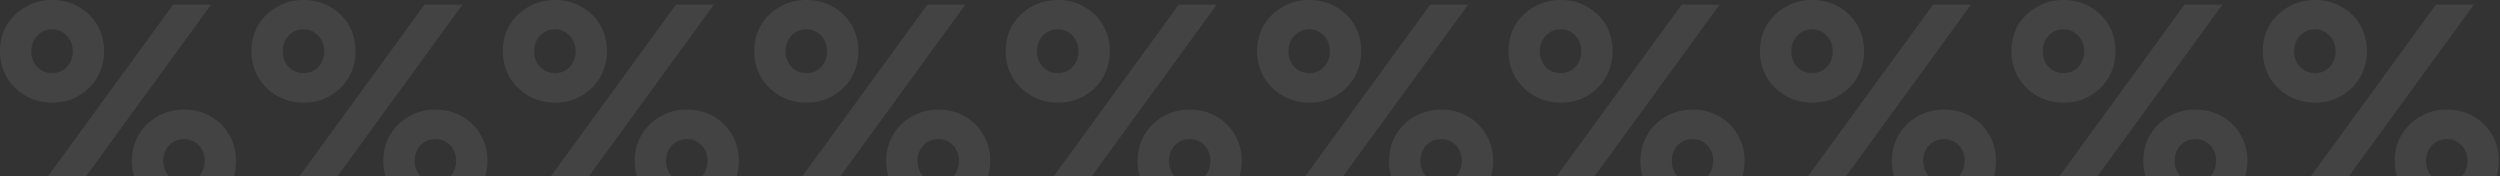 <svg xmlns="http://www.w3.org/2000/svg" width="1420" height="100" fill="none"><rect width="100%" height="100%" fill="#333333" stroke="none"/><path d="M0 29.148c0 5.27 1.263 10.156 3.788 14.657 2.635 4.392 6.203 7.905 10.704 10.54 4.501 2.635 9.551 3.952 15.15 3.952 5.71 0 10.76-1.317 15.151-3.952 4.502-2.635 8.015-6.148 10.54-10.54 2.525-4.501 3.787-9.387 3.787-14.657 0-5.489-1.262-10.43-3.787-14.82-2.525-4.392-6.038-7.85-10.54-10.376C40.402 1.317 35.352 0 29.643 0c-5.6 0-10.65 1.317-15.151 3.952C9.99 6.477 6.422 9.936 3.788 14.327 1.263 18.72 0 23.66 0 29.148Zm17.785 0c0-2.305.495-4.391 1.483-6.257.988-1.867 2.36-3.349 4.117-4.447 1.756-1.207 3.842-1.811 6.258-1.811 2.415 0 4.446.604 6.093 1.811 1.756 1.098 3.129 2.58 4.117 4.447.988 1.866 1.482 3.952 1.482 6.258 0 2.195-.494 4.281-1.482 6.257-.988 1.867-2.36 3.349-4.117 4.447-1.647 1.098-3.678 1.647-6.093 1.647-2.416 0-4.502-.55-6.258-1.647-1.757-1.098-3.13-2.58-4.117-4.447a13.811 13.811 0 0 1-1.483-6.258Zm57.145 62.25c0 5.38 1.262 10.265 3.787 14.656 2.635 4.392 6.203 7.905 10.705 10.54 4.501 2.635 9.551 3.952 15.15 3.952 5.709 0 10.759-1.317 15.151-3.952 4.501-2.635 8.014-6.148 10.54-10.54 2.525-4.391 3.787-9.277 3.787-14.656 0-5.38-1.262-10.265-3.787-14.657-2.526-4.501-6.039-8.014-10.54-10.54-4.392-2.634-9.442-3.952-15.151-3.952-5.599 0-10.649 1.318-15.15 3.953-4.502 2.525-8.07 6.038-10.705 10.54-2.525 4.39-3.787 9.276-3.787 14.656Zm17.785 0c0-2.306.494-4.392 1.483-6.258.988-1.866 2.36-3.349 4.117-4.446 1.756-1.098 3.842-1.647 6.257-1.647 2.416 0 4.447.549 6.094 1.647 1.756 1.097 3.128 2.58 4.117 4.446.988 1.866 1.482 3.952 1.482 6.258 0 2.196-.494 4.282-1.482 6.258-.989 1.866-2.361 3.348-4.117 4.446-1.647 1.098-3.678 1.647-6.094 1.647-2.415 0-4.501-.549-6.258-1.647-1.756-1.098-3.128-2.58-4.116-4.446a13.811 13.811 0 0 1-1.483-6.258Zm5.6-88.763L14.326 117.91H35.9L119.888 2.635H98.314ZM142.809 29.148c0 5.27 1.263 10.156 3.788 14.657 2.635 4.392 6.203 7.905 10.704 10.54 4.501 2.635 9.552 3.952 15.151 3.952 5.709 0 10.759-1.317 15.15-3.952 4.502-2.635 8.015-6.148 10.54-10.54 2.525-4.501 3.788-9.387 3.788-14.657 0-5.489-1.263-10.43-3.788-14.82-2.525-4.392-6.038-7.85-10.54-10.376C183.211 1.317 178.161 0 172.452 0c-5.599 0-10.65 1.317-15.151 3.952-4.501 2.525-8.069 5.984-10.704 10.375-2.525 4.392-3.788 9.332-3.788 14.821Zm17.786 0c0-2.305.494-4.391 1.482-6.257.988-1.867 2.36-3.349 4.117-4.447 1.756-1.207 3.842-1.811 6.258-1.811 2.415 0 4.446.604 6.093 1.811 1.757 1.098 3.129 2.58 4.117 4.447.988 1.866 1.482 3.952 1.482 6.258 0 2.195-.494 4.281-1.482 6.257-.988 1.867-2.36 3.349-4.117 4.447-1.647 1.098-3.678 1.647-6.093 1.647-2.416 0-4.502-.55-6.258-1.647-1.757-1.098-3.129-2.58-4.117-4.447a13.812 13.812 0 0 1-1.482-6.258Zm57.144 62.25c0 5.38 1.263 10.265 3.788 14.656 2.634 4.392 6.203 7.905 10.704 10.54 4.501 2.635 9.551 3.952 15.151 3.952 5.708 0 10.759-1.317 15.15-3.952 4.501-2.635 8.015-6.148 10.54-10.54 2.525-4.391 3.787-9.277 3.787-14.656 0-5.38-1.262-10.265-3.787-14.657-2.525-4.501-6.039-8.014-10.54-10.54-4.391-2.634-9.442-3.952-15.15-3.952-5.6 0-10.65 1.318-15.151 3.953-4.501 2.525-8.07 6.038-10.704 10.54-2.525 4.39-3.788 9.276-3.788 14.656Zm17.785 0c0-2.306.495-4.392 1.483-6.258.988-1.866 2.36-3.349 4.117-4.446 1.756-1.098 3.842-1.647 6.258-1.647 2.415 0 4.446.549 6.093 1.647 1.756 1.097 3.129 2.58 4.117 4.446.988 1.866 1.482 3.952 1.482 6.258 0 2.196-.494 4.282-1.482 6.258-.988 1.866-2.361 3.348-4.117 4.446-1.647 1.098-3.678 1.647-6.093 1.647-2.416 0-4.502-.549-6.258-1.647-1.757-1.098-3.129-2.58-4.117-4.446a13.813 13.813 0 0 1-1.483-6.258Zm5.6-88.763L157.136 117.91h21.574L262.697 2.635h-21.573ZM285.618 29.148c0 5.27 1.263 10.156 3.788 14.657 2.635 4.392 6.203 7.905 10.704 10.54 4.502 2.635 9.552 3.952 15.151 3.952 5.709 0 10.759-1.317 15.151-3.952 4.501-2.635 8.014-6.148 10.539-10.54 2.525-4.501 3.788-9.387 3.788-14.657 0-5.489-1.263-10.43-3.788-14.82-2.525-4.392-6.038-7.85-10.539-10.376C326.02 1.317 320.97 0 315.261 0c-5.599 0-10.649 1.317-15.151 3.952-4.501 2.525-8.069 5.984-10.704 10.375-2.525 4.392-3.788 9.332-3.788 14.821Zm17.786 0c0-2.305.494-4.391 1.482-6.257.988-1.867 2.36-3.349 4.117-4.447 1.757-1.207 3.843-1.811 6.258-1.811s4.446.604 6.093 1.811c1.757 1.098 3.129 2.58 4.117 4.447.988 1.866 1.482 3.952 1.482 6.258 0 2.195-.494 4.281-1.482 6.257-.988 1.867-2.36 3.349-4.117 4.447-1.647 1.098-3.678 1.647-6.093 1.647s-4.501-.55-6.258-1.647c-1.757-1.098-3.129-2.58-4.117-4.447a13.812 13.812 0 0 1-1.482-6.258Zm57.144 62.25c0 5.38 1.263 10.265 3.788 14.656 2.635 4.392 6.203 7.905 10.704 10.54 4.501 2.635 9.552 3.952 15.151 3.952 5.709 0 10.759-1.317 15.15-3.952 4.502-2.635 8.015-6.148 10.54-10.54 2.525-4.391 3.788-9.277 3.788-14.656 0-5.38-1.263-10.265-3.788-14.657-2.525-4.501-6.038-8.014-10.54-10.54-4.391-2.634-9.441-3.952-15.15-3.952-5.599 0-10.65 1.318-15.151 3.953-4.501 2.525-8.069 6.038-10.704 10.54-2.525 4.39-3.788 9.276-3.788 14.656Zm17.786 0c0-2.306.494-4.392 1.482-6.258.988-1.866 2.36-3.349 4.117-4.446 1.756-1.098 3.842-1.647 6.258-1.647 2.415 0 4.446.549 6.093 1.647 1.756 1.097 3.129 2.58 4.117 4.446.988 1.866 1.482 3.952 1.482 6.258 0 2.196-.494 4.282-1.482 6.258-.988 1.866-2.361 3.348-4.117 4.446-1.647 1.098-3.678 1.647-6.093 1.647-2.416 0-4.502-.549-6.258-1.647-1.757-1.098-3.129-2.58-4.117-4.446a13.812 13.812 0 0 1-1.482-6.258Zm5.599-88.763L299.946 117.91h21.573L405.506 2.635h-21.573ZM428.428 29.148c0 5.27 1.262 10.156 3.787 14.657 2.635 4.392 6.203 7.905 10.704 10.54 4.502 2.635 9.552 3.952 15.151 3.952 5.709 0 10.759-1.317 15.151-3.952 4.501-2.635 8.014-6.148 10.539-10.54 2.525-4.501 3.788-9.387 3.788-14.657 0-5.489-1.263-10.43-3.788-14.82-2.525-4.392-6.038-7.85-10.539-10.376C468.829 1.317 463.779 0 458.07 0c-5.599 0-10.649 1.317-15.151 3.952-4.501 2.525-8.069 5.984-10.704 10.375-2.525 4.392-3.787 9.332-3.787 14.821Zm17.785 0c0-2.305.494-4.391 1.482-6.257.988-1.867 2.361-3.349 4.117-4.447 1.757-1.207 3.843-1.811 6.258-1.811s4.446.604 6.093 1.811c1.757 1.098 3.129 2.58 4.117 4.447.988 1.866 1.482 3.952 1.482 6.258 0 2.195-.494 4.281-1.482 6.257-.988 1.867-2.36 3.349-4.117 4.447-1.647 1.098-3.678 1.647-6.093 1.647s-4.501-.55-6.258-1.647c-1.756-1.098-3.129-2.58-4.117-4.447a13.812 13.812 0 0 1-1.482-6.258Zm57.144 62.25c0 5.38 1.263 10.265 3.788 14.656 2.635 4.392 6.203 7.905 10.704 10.54 4.502 2.635 9.552 3.952 15.151 3.952 5.709 0 10.759-1.317 15.151-3.952 4.501-2.635 8.014-6.148 10.539-10.54 2.525-4.391 3.788-9.277 3.788-14.656 0-5.38-1.263-10.265-3.788-14.657-2.525-4.501-6.038-8.014-10.539-10.54-4.392-2.634-9.442-3.952-15.151-3.952-5.599 0-10.649 1.318-15.151 3.953-4.501 2.525-8.069 6.038-10.704 10.54-2.525 4.39-3.788 9.276-3.788 14.656Zm17.786 0c0-2.306.494-4.392 1.482-6.258.988-1.866 2.36-3.349 4.117-4.446 1.757-1.098 3.843-1.647 6.258-1.647s4.446.549 6.093 1.647c1.757 1.097 3.129 2.58 4.117 4.446.988 1.866 1.482 3.952 1.482 6.258 0 2.196-.494 4.282-1.482 6.258-.988 1.866-2.36 3.348-4.117 4.446-1.647 1.098-3.678 1.647-6.093 1.647s-4.501-.549-6.258-1.647c-1.757-1.098-3.129-2.58-4.117-4.446a13.812 13.812 0 0 1-1.482-6.258Zm5.599-88.763L442.755 117.91h21.573L548.315 2.635h-21.573ZM571.237 29.148c0 5.27 1.262 10.156 3.787 14.657 2.635 4.392 6.203 7.905 10.705 10.54 4.501 2.635 9.551 3.952 15.15 3.952 5.709 0 10.759-1.317 15.151-3.952 4.501-2.635 8.014-6.148 10.539-10.54 2.526-4.501 3.788-9.387 3.788-14.657 0-5.489-1.262-10.43-3.788-14.82-2.525-4.392-6.038-7.85-10.539-10.376C611.638 1.317 606.588 0 600.879 0c-5.599 0-10.649 1.317-15.15 3.952-4.502 2.525-8.07 5.984-10.705 10.375-2.525 4.392-3.787 9.332-3.787 14.821Zm17.785 0c0-2.305.494-4.391 1.482-6.257.988-1.867 2.361-3.349 4.117-4.447 1.757-1.207 3.843-1.811 6.258-1.811 2.416 0 4.447.604 6.093 1.811 1.757 1.098 3.129 2.58 4.117 4.447.989 1.866 1.483 3.952 1.483 6.258a13.8 13.8 0 0 1-1.483 6.257c-.988 1.867-2.36 3.349-4.117 4.447-1.646 1.098-3.677 1.647-6.093 1.647-2.415 0-4.501-.55-6.258-1.647-1.756-1.098-3.129-2.58-4.117-4.447a13.812 13.812 0 0 1-1.482-6.258Zm57.145 62.25c0 5.38 1.262 10.265 3.787 14.656 2.635 4.392 6.203 7.905 10.704 10.54 4.502 2.635 9.552 3.952 15.151 3.952 5.709 0 10.759-1.317 15.151-3.952 4.501-2.635 8.014-6.148 10.539-10.54 2.525-4.391 3.788-9.277 3.788-14.656 0-5.38-1.263-10.265-3.788-14.657-2.525-4.501-6.038-8.014-10.539-10.54-4.392-2.634-9.442-3.952-15.151-3.952-5.599 0-10.649 1.318-15.151 3.953-4.501 2.525-8.069 6.038-10.704 10.54-2.525 4.39-3.787 9.276-3.787 14.656Zm17.785 0c0-2.306.494-4.392 1.482-6.258.988-1.866 2.361-3.349 4.117-4.446 1.757-1.098 3.843-1.647 6.258-1.647s4.446.549 6.093 1.647c1.757 1.097 3.129 2.58 4.117 4.446.988 1.866 1.482 3.952 1.482 6.258 0 2.196-.494 4.282-1.482 6.258-.988 1.866-2.36 3.348-4.117 4.446-1.647 1.098-3.678 1.647-6.093 1.647s-4.501-.549-6.258-1.647c-1.756-1.098-3.129-2.58-4.117-4.446a13.812 13.812 0 0 1-1.482-6.258Zm5.599-88.763L585.564 117.91h21.573L691.124 2.635h-21.573ZM714.046 29.148c0 5.27 1.262 10.156 3.788 14.657 2.634 4.392 6.203 7.905 10.704 10.54 4.501 2.635 9.551 3.952 15.15 3.952 5.709 0 10.76-1.317 15.151-3.952 4.501-2.635 8.015-6.148 10.54-10.54 2.525-4.501 3.787-9.387 3.787-14.657 0-5.489-1.262-10.43-3.787-14.82-2.525-4.392-6.039-7.85-10.54-10.376C754.448 1.317 749.397 0 743.688 0c-5.599 0-10.649 1.317-15.15 3.952-4.501 2.525-8.07 5.984-10.704 10.375-2.526 4.392-3.788 9.332-3.788 14.821Zm17.785 0c0-2.305.495-4.391 1.483-6.257.988-1.867 2.36-3.349 4.117-4.447 1.756-1.207 3.842-1.811 6.257-1.811 2.416 0 4.447.604 6.094 1.811 1.756 1.098 3.129 2.58 4.117 4.447.988 1.866 1.482 3.952 1.482 6.258 0 2.195-.494 4.281-1.482 6.257-.988 1.867-2.361 3.349-4.117 4.447-1.647 1.098-3.678 1.647-6.094 1.647-2.415 0-4.501-.55-6.257-1.647-1.757-1.098-3.129-2.58-4.117-4.447a13.813 13.813 0 0 1-1.483-6.258Zm57.145 62.25c0 5.38 1.262 10.265 3.787 14.656 2.635 4.392 6.203 7.905 10.705 10.54 4.501 2.635 9.551 3.952 15.15 3.952 5.709 0 10.759-1.317 15.151-3.952 4.501-2.635 8.014-6.148 10.539-10.54 2.526-4.391 3.788-9.277 3.788-14.656 0-5.38-1.262-10.265-3.788-14.657-2.525-4.501-6.038-8.014-10.539-10.54-4.392-2.634-9.442-3.952-15.151-3.952-5.599 0-10.649 1.318-15.15 3.953-4.502 2.525-8.07 6.038-10.705 10.54-2.525 4.39-3.787 9.276-3.787 14.656Zm17.785 0c0-2.306.494-4.392 1.482-6.258.988-1.866 2.361-3.349 4.117-4.446 1.757-1.098 3.843-1.647 6.258-1.647 2.416 0 4.447.549 6.093 1.647 1.757 1.097 3.129 2.58 4.117 4.446.989 1.866 1.483 3.952 1.483 6.258a13.8 13.8 0 0 1-1.483 6.258c-.988 1.866-2.36 3.348-4.117 4.446-1.646 1.098-3.677 1.647-6.093 1.647-2.415 0-4.501-.549-6.258-1.647-1.756-1.098-3.129-2.58-4.117-4.446a13.812 13.812 0 0 1-1.482-6.258Zm5.599-88.763L728.373 117.91h21.573L833.934 2.635H812.36ZM856.855 29.148c0 5.27 1.263 10.156 3.788 14.657 2.635 4.392 6.203 7.905 10.704 10.54 4.501 2.635 9.551 3.952 15.151 3.952 5.709 0 10.759-1.317 15.15-3.952 4.502-2.635 8.015-6.148 10.54-10.54 2.525-4.501 3.787-9.387 3.787-14.657 0-5.489-1.262-10.43-3.787-14.82-2.525-4.392-6.038-7.85-10.54-10.376C897.257 1.317 892.207 0 886.498 0c-5.6 0-10.65 1.317-15.151 3.952-4.501 2.525-8.069 5.984-10.704 10.375-2.525 4.392-3.788 9.332-3.788 14.821Zm17.786 0c0-2.305.494-4.391 1.482-6.257.988-1.867 2.36-3.349 4.117-4.447 1.756-1.207 3.842-1.811 6.258-1.811 2.415 0 4.446.604 6.093 1.811 1.756 1.098 3.129 2.58 4.117 4.447.988 1.866 1.482 3.952 1.482 6.258 0 2.195-.494 4.281-1.482 6.257-.988 1.867-2.361 3.349-4.117 4.447-1.647 1.098-3.678 1.647-6.093 1.647-2.416 0-4.502-.55-6.258-1.647-1.757-1.098-3.129-2.58-4.117-4.447a13.812 13.812 0 0 1-1.482-6.258Zm57.144 62.25c0 5.38 1.262 10.265 3.788 14.656 2.634 4.392 6.203 7.905 10.704 10.54 4.501 2.635 9.551 3.952 15.15 3.952 5.709 0 10.76-1.317 15.151-3.952 4.501-2.635 8.015-6.148 10.54-10.54 2.525-4.391 3.787-9.277 3.787-14.656 0-5.38-1.262-10.265-3.787-14.657-2.525-4.501-6.039-8.014-10.54-10.54-4.391-2.634-9.442-3.952-15.151-3.952-5.599 0-10.649 1.318-15.15 3.953-4.501 2.525-8.07 6.038-10.704 10.54-2.526 4.39-3.788 9.276-3.788 14.656Zm17.785 0c0-2.306.494-4.392 1.482-6.258.989-1.866 2.361-3.349 4.118-4.446 1.756-1.098 3.842-1.647 6.257-1.647 2.416 0 4.447.549 6.094 1.647 1.756 1.097 3.129 2.58 4.117 4.446.988 1.866 1.482 3.952 1.482 6.258 0 2.196-.494 4.282-1.482 6.258-.988 1.866-2.361 3.348-4.117 4.446-1.647 1.098-3.678 1.647-6.094 1.647-2.415 0-4.501-.549-6.257-1.647-1.757-1.098-3.129-2.58-4.118-4.446a13.812 13.812 0 0 1-1.482-6.258Zm5.6-88.763L871.182 117.91h21.573L976.743 2.635H955.17ZM999.664 29.148c0 5.27 1.266 10.156 3.786 14.657 2.64 4.392 6.2 7.905 10.71 10.54 4.5 2.635 9.55 3.952 15.15 3.952 5.71 0 10.76-1.317 15.15-3.952 4.5-2.635 8.01-6.148 10.54-10.54 2.52-4.501 3.78-9.387 3.78-14.657 0-5.489-1.26-10.43-3.78-14.82-2.53-4.392-6.04-7.85-10.54-10.376-4.39-2.635-9.44-3.952-15.15-3.952-5.6 0-10.65 1.317-15.15 3.952-4.51 2.525-8.07 5.984-10.71 10.375-2.52 4.392-3.786 9.332-3.786 14.821Zm17.786 0c0-2.305.49-4.391 1.48-6.257.99-1.867 2.36-3.349 4.12-4.447 1.76-1.207 3.84-1.811 6.26-1.811 2.41 0 4.44.604 6.09 1.811 1.76 1.098 3.13 2.58 4.12 4.447.99 1.866 1.48 3.952 1.48 6.258 0 2.195-.49 4.281-1.48 6.257-.99 1.867-2.36 3.349-4.12 4.447-1.65 1.098-3.68 1.647-6.09 1.647-2.42 0-4.5-.55-6.26-1.647-1.76-1.098-3.13-2.58-4.12-4.447a13.784 13.784 0 0 1-1.48-6.258Zm57.14 62.25c0 5.38 1.27 10.265 3.79 14.656 2.64 4.392 6.2 7.905 10.71 10.54 4.5 2.635 9.55 3.952 15.15 3.952 5.71 0 10.76-1.317 15.15-3.952 4.5-2.635 8.01-6.148 10.54-10.54 2.52-4.391 3.78-9.277 3.78-14.656 0-5.38-1.26-10.265-3.78-14.657-2.53-4.501-6.04-8.014-10.54-10.54-4.39-2.634-9.44-3.952-15.15-3.952-5.6 0-10.65 1.318-15.15 3.953-4.51 2.525-8.07 6.038-10.71 10.54-2.52 4.39-3.79 9.276-3.79 14.656Zm17.79 0c0-2.306.49-4.392 1.48-6.258.99-1.866 2.36-3.349 4.12-4.446 1.76-1.098 3.84-1.647 6.26-1.647 2.41 0 4.44.549 6.09 1.647 1.76 1.097 3.13 2.58 4.12 4.446.98 1.866 1.48 3.952 1.48 6.258 0 2.196-.5 4.282-1.48 6.258-.99 1.866-2.36 3.348-4.12 4.446-1.65 1.098-3.68 1.647-6.09 1.647-2.42 0-4.5-.549-6.26-1.647-1.76-1.098-3.13-2.58-4.12-4.446a13.784 13.784 0 0 1-1.48-6.258Zm5.6-88.763-83.99 115.276h21.57l83.99-115.276h-21.57ZM1142.47 29.148c0 5.27 1.27 10.156 3.79 14.657 2.64 4.392 6.2 7.905 10.71 10.54 4.5 2.635 9.55 3.952 15.15 3.952 5.7 0 10.76-1.317 15.15-3.952 4.5-2.635 8.01-6.148 10.54-10.54 2.52-4.501 3.78-9.387 3.78-14.657 0-5.489-1.26-10.43-3.78-14.82-2.53-4.392-6.04-7.85-10.54-10.376-4.39-2.635-9.45-3.952-15.15-3.952-5.6 0-10.65 1.317-15.15 3.952-4.51 2.525-8.07 5.984-10.71 10.375-2.52 4.392-3.79 9.332-3.79 14.821Zm17.79 0c0-2.305.49-4.391 1.48-6.257.99-1.867 2.36-3.349 4.12-4.447 1.75-1.207 3.84-1.811 6.26-1.811 2.41 0 4.44.604 6.09 1.811 1.76 1.098 3.13 2.58 4.12 4.447.98 1.866 1.48 3.952 1.48 6.258 0 2.195-.5 4.281-1.48 6.257-.99 1.867-2.36 3.349-4.12 4.447-1.65 1.098-3.68 1.647-6.09 1.647-2.42 0-4.51-.55-6.26-1.647-1.76-1.098-3.13-2.58-4.12-4.447a13.784 13.784 0 0 1-1.48-6.258Zm57.14 62.25c0 5.38 1.27 10.265 3.79 14.656 2.64 4.392 6.2 7.905 10.71 10.54 4.5 2.635 9.55 3.952 15.15 3.952 5.7 0 10.75-1.317 15.15-3.952 4.5-2.635 8.01-6.148 10.54-10.54 2.52-4.391 3.78-9.277 3.78-14.656 0-5.38-1.26-10.265-3.78-14.657-2.53-4.501-6.04-8.014-10.54-10.54-4.4-2.634-9.45-3.952-15.15-3.952-5.6 0-10.65 1.318-15.15 3.953-4.51 2.525-8.07 6.038-10.71 10.54-2.52 4.39-3.79 9.276-3.79 14.656Zm17.79 0c0-2.306.49-4.392 1.48-6.258.99-1.866 2.36-3.349 4.12-4.446 1.75-1.098 3.84-1.647 6.26-1.647 2.41 0 4.44.549 6.09 1.647 1.76 1.097 3.13 2.58 4.12 4.446.98 1.866 1.48 3.952 1.48 6.258 0 2.196-.5 4.282-1.48 6.258-.99 1.866-2.36 3.348-4.12 4.446-1.65 1.098-3.68 1.647-6.09 1.647-2.42 0-4.51-.549-6.26-1.647-1.76-1.098-3.13-2.58-4.12-4.446a13.784 13.784 0 0 1-1.48-6.258Zm5.6-88.763L1156.8 117.91h21.57l83.99-115.276h-21.57ZM1285.28 29.148c0 5.27 1.27 10.156 3.79 14.657 2.64 4.392 6.2 7.905 10.7 10.54 4.51 2.635 9.56 3.952 15.16 3.952 5.7 0 10.75-1.317 15.15-3.952 4.5-2.635 8.01-6.148 10.54-10.54 2.52-4.501 3.78-9.387 3.78-14.657 0-5.489-1.26-10.43-3.78-14.82-2.53-4.392-6.04-7.85-10.54-10.376-4.4-2.635-9.45-3.952-15.15-3.952-5.6 0-10.65 1.317-15.16 3.952-4.5 2.525-8.06 5.984-10.7 10.375-2.52 4.392-3.79 9.332-3.79 14.821Zm17.79 0c0-2.305.49-4.391 1.48-6.257.99-1.867 2.36-3.349 4.12-4.447 1.75-1.207 3.84-1.811 6.26-1.811 2.41 0 4.44.604 6.09 1.811a11.545 11.545 0 0 1 4.12 4.447c.98 1.866 1.48 3.952 1.48 6.258 0 2.195-.5 4.281-1.48 6.257a11.545 11.545 0 0 1-4.12 4.447c-1.65 1.098-3.68 1.647-6.09 1.647-2.42 0-4.51-.55-6.26-1.647-1.76-1.098-3.13-2.58-4.12-4.447a13.784 13.784 0 0 1-1.48-6.258Zm57.14 62.25c0 5.38 1.26 10.265 3.79 14.656 2.63 4.392 6.2 7.905 10.7 10.54 4.51 2.635 9.56 3.952 15.15 3.952 5.71 0 10.76-1.317 15.16-3.952 4.5-2.635 8.01-6.148 10.54-10.54 2.52-4.391 3.78-9.277 3.78-14.656 0-5.38-1.26-10.265-3.78-14.657-2.53-4.501-6.04-8.014-10.54-10.54-4.4-2.634-9.45-3.952-15.16-3.952-5.59 0-10.64 1.318-15.15 3.953-4.5 2.525-8.07 6.038-10.7 10.54-2.53 4.39-3.79 9.276-3.79 14.656Zm17.79 0c0-2.306.49-4.392 1.48-6.258.99-1.866 2.36-3.349 4.12-4.446 1.75-1.098 3.84-1.647 6.25-1.647 2.42 0 4.45.549 6.1 1.647a11.545 11.545 0 0 1 4.12 4.446c.98 1.866 1.48 3.952 1.48 6.258 0 2.196-.5 4.282-1.48 6.258a11.546 11.546 0 0 1-4.12 4.446c-1.65 1.098-3.68 1.647-6.1 1.647-2.41 0-4.5-.549-6.25-1.647-1.76-1.098-3.13-2.58-4.12-4.446a13.784 13.784 0 0 1-1.48-6.258Zm5.6-88.763-83.99 115.276h21.57l83.99-115.276h-21.57Z" fill="#fff" fill-opacity=".08"/></svg>